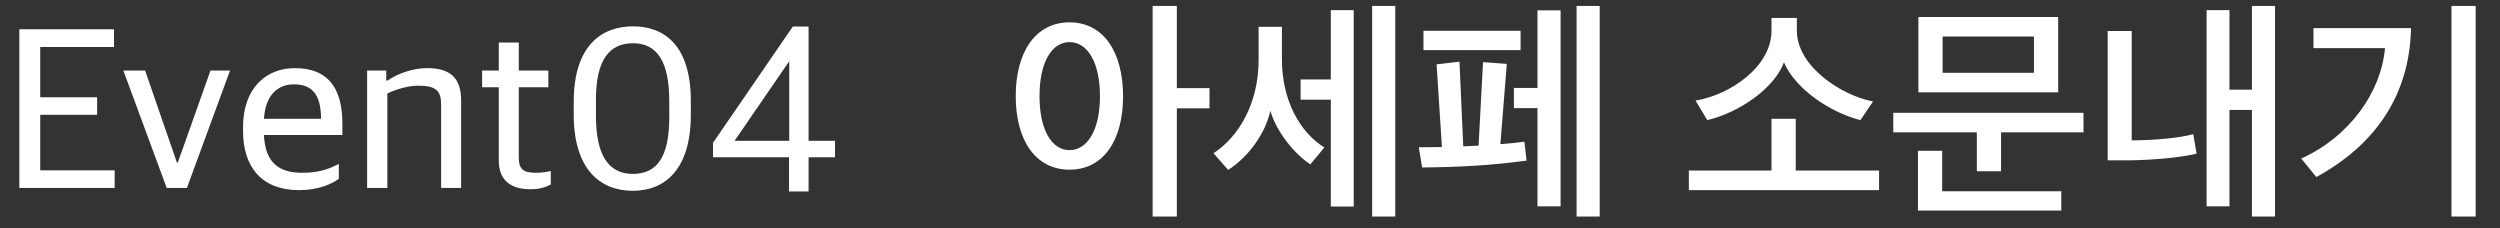 <svg width="405" height="37" viewBox="0 0 405 37" fill="none" xmlns="http://www.w3.org/2000/svg">
<rect x="0" y="0" width="405" height="37" fill="#333333" stroke="none"/>
<path d="M3.132 30.44V4.736H18.468V7.616H6.516V15.752H15.732V18.596H6.516V27.596H18.576V30.44H3.132ZM27.005 30.44L19.985 11.432H23.513L28.661 26.336H28.805L34.097 11.432H37.265L30.281 30.44H27.005ZM47.617 13.664C45.493 13.664 43.045 14.852 42.757 19.244H52.009C52.009 15.248 50.497 13.664 47.617 13.664ZM48.445 30.8C42.433 30.8 39.373 27.092 39.373 21.224V20.648C39.373 14.024 43.333 11.036 47.761 11.036C52.981 11.036 55.465 14.06 55.465 20.036V21.872H42.757C42.973 26.408 45.205 27.992 48.985 27.992C51.541 27.992 53.161 27.452 54.889 26.552V28.964C53.773 29.792 51.613 30.8 48.445 30.8ZM59.475 30.44V11.432H62.571V13.052H62.787C64.371 11.936 66.855 11.036 69.195 11.036C72.939 11.036 74.703 12.62 74.703 16.292V30.44H71.463V16.976C71.463 14.78 70.743 13.88 67.755 13.88C66.063 13.88 64.119 14.492 62.751 15.14V30.44H59.475ZM85.951 30.656C82.891 30.656 80.803 29.36 80.803 25.976V14.132H78.103V11.432H80.803V6.896H84.043V11.432H88.831V14.132H84.043V25.508C84.043 27.308 84.655 27.992 86.815 27.992C87.571 27.992 88.471 27.884 89.227 27.704V29.9C88.435 30.26 87.643 30.656 85.951 30.656ZM102.519 28.172C106.371 28.172 108.423 25.544 108.423 18.992V16.364C108.423 9.92 106.407 7.004 102.555 7.004C98.667 7.004 96.543 9.776 96.543 16.112V18.812C96.543 25.148 98.595 28.172 102.519 28.172ZM102.519 30.908C97.119 30.908 92.943 27.308 92.943 18.56V16.508C92.943 7.4 97.443 4.268 102.555 4.268C107.667 4.268 111.915 7.4 111.915 16.364V18.596C111.915 27.38 107.775 30.908 102.519 30.908ZM119.001 22.808H127.857V9.92L119.001 22.808ZM127.821 31.016V25.472H115.509V23.132L128.433 4.304H130.989V22.808H135.273V25.472H130.989V31.016H127.821Z" fill="white"/>
<path d="M178.192 15.572C178.192 10.1 176.176 6.824 173.26 6.824C170.38 6.824 168.4 10.1 168.4 15.572C168.4 21.044 170.38 24.32 173.26 24.32C176.176 24.32 178.192 21.044 178.192 15.572ZM164.548 15.572C164.548 8.372 167.788 3.62 173.26 3.62C178.732 3.62 181.936 8.372 181.936 15.608C181.936 22.772 178.732 27.488 173.26 27.488C167.788 27.488 164.548 22.772 164.548 15.572ZM190.648 0.956V14.276H195.94V17.552H190.648V35.084H186.724V0.956H190.648ZM214.549 23.888L212.281 26.624C209.869 25.076 206.809 21.476 205.801 17.948C204.973 21.656 202.237 25.436 198.961 27.524L196.585 24.824C200.725 22.124 203.893 16.724 203.893 9.704V4.34H207.673V9.668C207.673 16.184 210.553 21.44 214.549 23.888ZM219.301 33.464H215.593V16.148H210.697V12.872H215.593V1.64H219.301V33.464ZM226.033 35.084H222.289V0.956H226.033V35.084ZM246.334 8.12H230.602V4.988H246.334V8.12ZM259.15 35.084H255.406V0.956H259.15V35.084ZM252.814 33.428H249.07V17.516H245.254V14.24H249.07V1.676H252.814V33.428ZM244.102 10.352L243.058 23.348C244.606 23.24 245.974 23.096 246.946 22.952L247.306 26.012C241.87 26.768 236.326 27.092 230.386 27.128L229.846 23.852C230.962 23.852 232.258 23.852 233.59 23.816L232.726 10.424L236.434 9.992L237.046 23.708L239.422 23.6H239.53L240.25 10.064L244.102 10.352ZM304.409 30.8H273.593V27.632H286.985V19.244H290.909V27.632H304.409V30.8ZM303.437 16.436L301.385 19.46C296.309 18.164 290.765 14.276 289.001 10.1C287.417 14.348 281.729 18.236 276.581 19.46L274.673 16.292C280.253 15.392 286.985 10.82 286.985 4.952V2.9H291.089V4.952C291.089 10.748 298.289 15.464 303.437 16.436ZM329.499 11.792V5.924H314.703V11.792H329.499ZM333.927 34.112H310.707V24.428H314.631V30.98H333.927V34.112ZM324.171 27.74H320.247V21.44H306.711V18.272H337.527V21.44H324.171V27.74ZM333.423 2.756V14.96H310.779V2.756H333.423ZM355.308 21.728L355.848 24.896C353.544 25.472 348.9 25.94 344.796 25.976H341.448V5.024H345.336V22.736C348.756 22.736 353.076 22.376 355.308 21.728ZM368.556 35.084H364.812V17.804H361.176V33.428H357.468V1.64H361.176V14.528H364.812V0.956H368.556V35.084ZM374.781 4.556H390.585C390.369 15.14 385.077 23.312 375.249 28.676L372.801 25.688C380.649 22.124 385.725 14.96 386.373 7.796H374.781V4.556ZM401.061 35.084H397.137V0.956H401.061V35.084Z" fill="white"/>
</svg>
